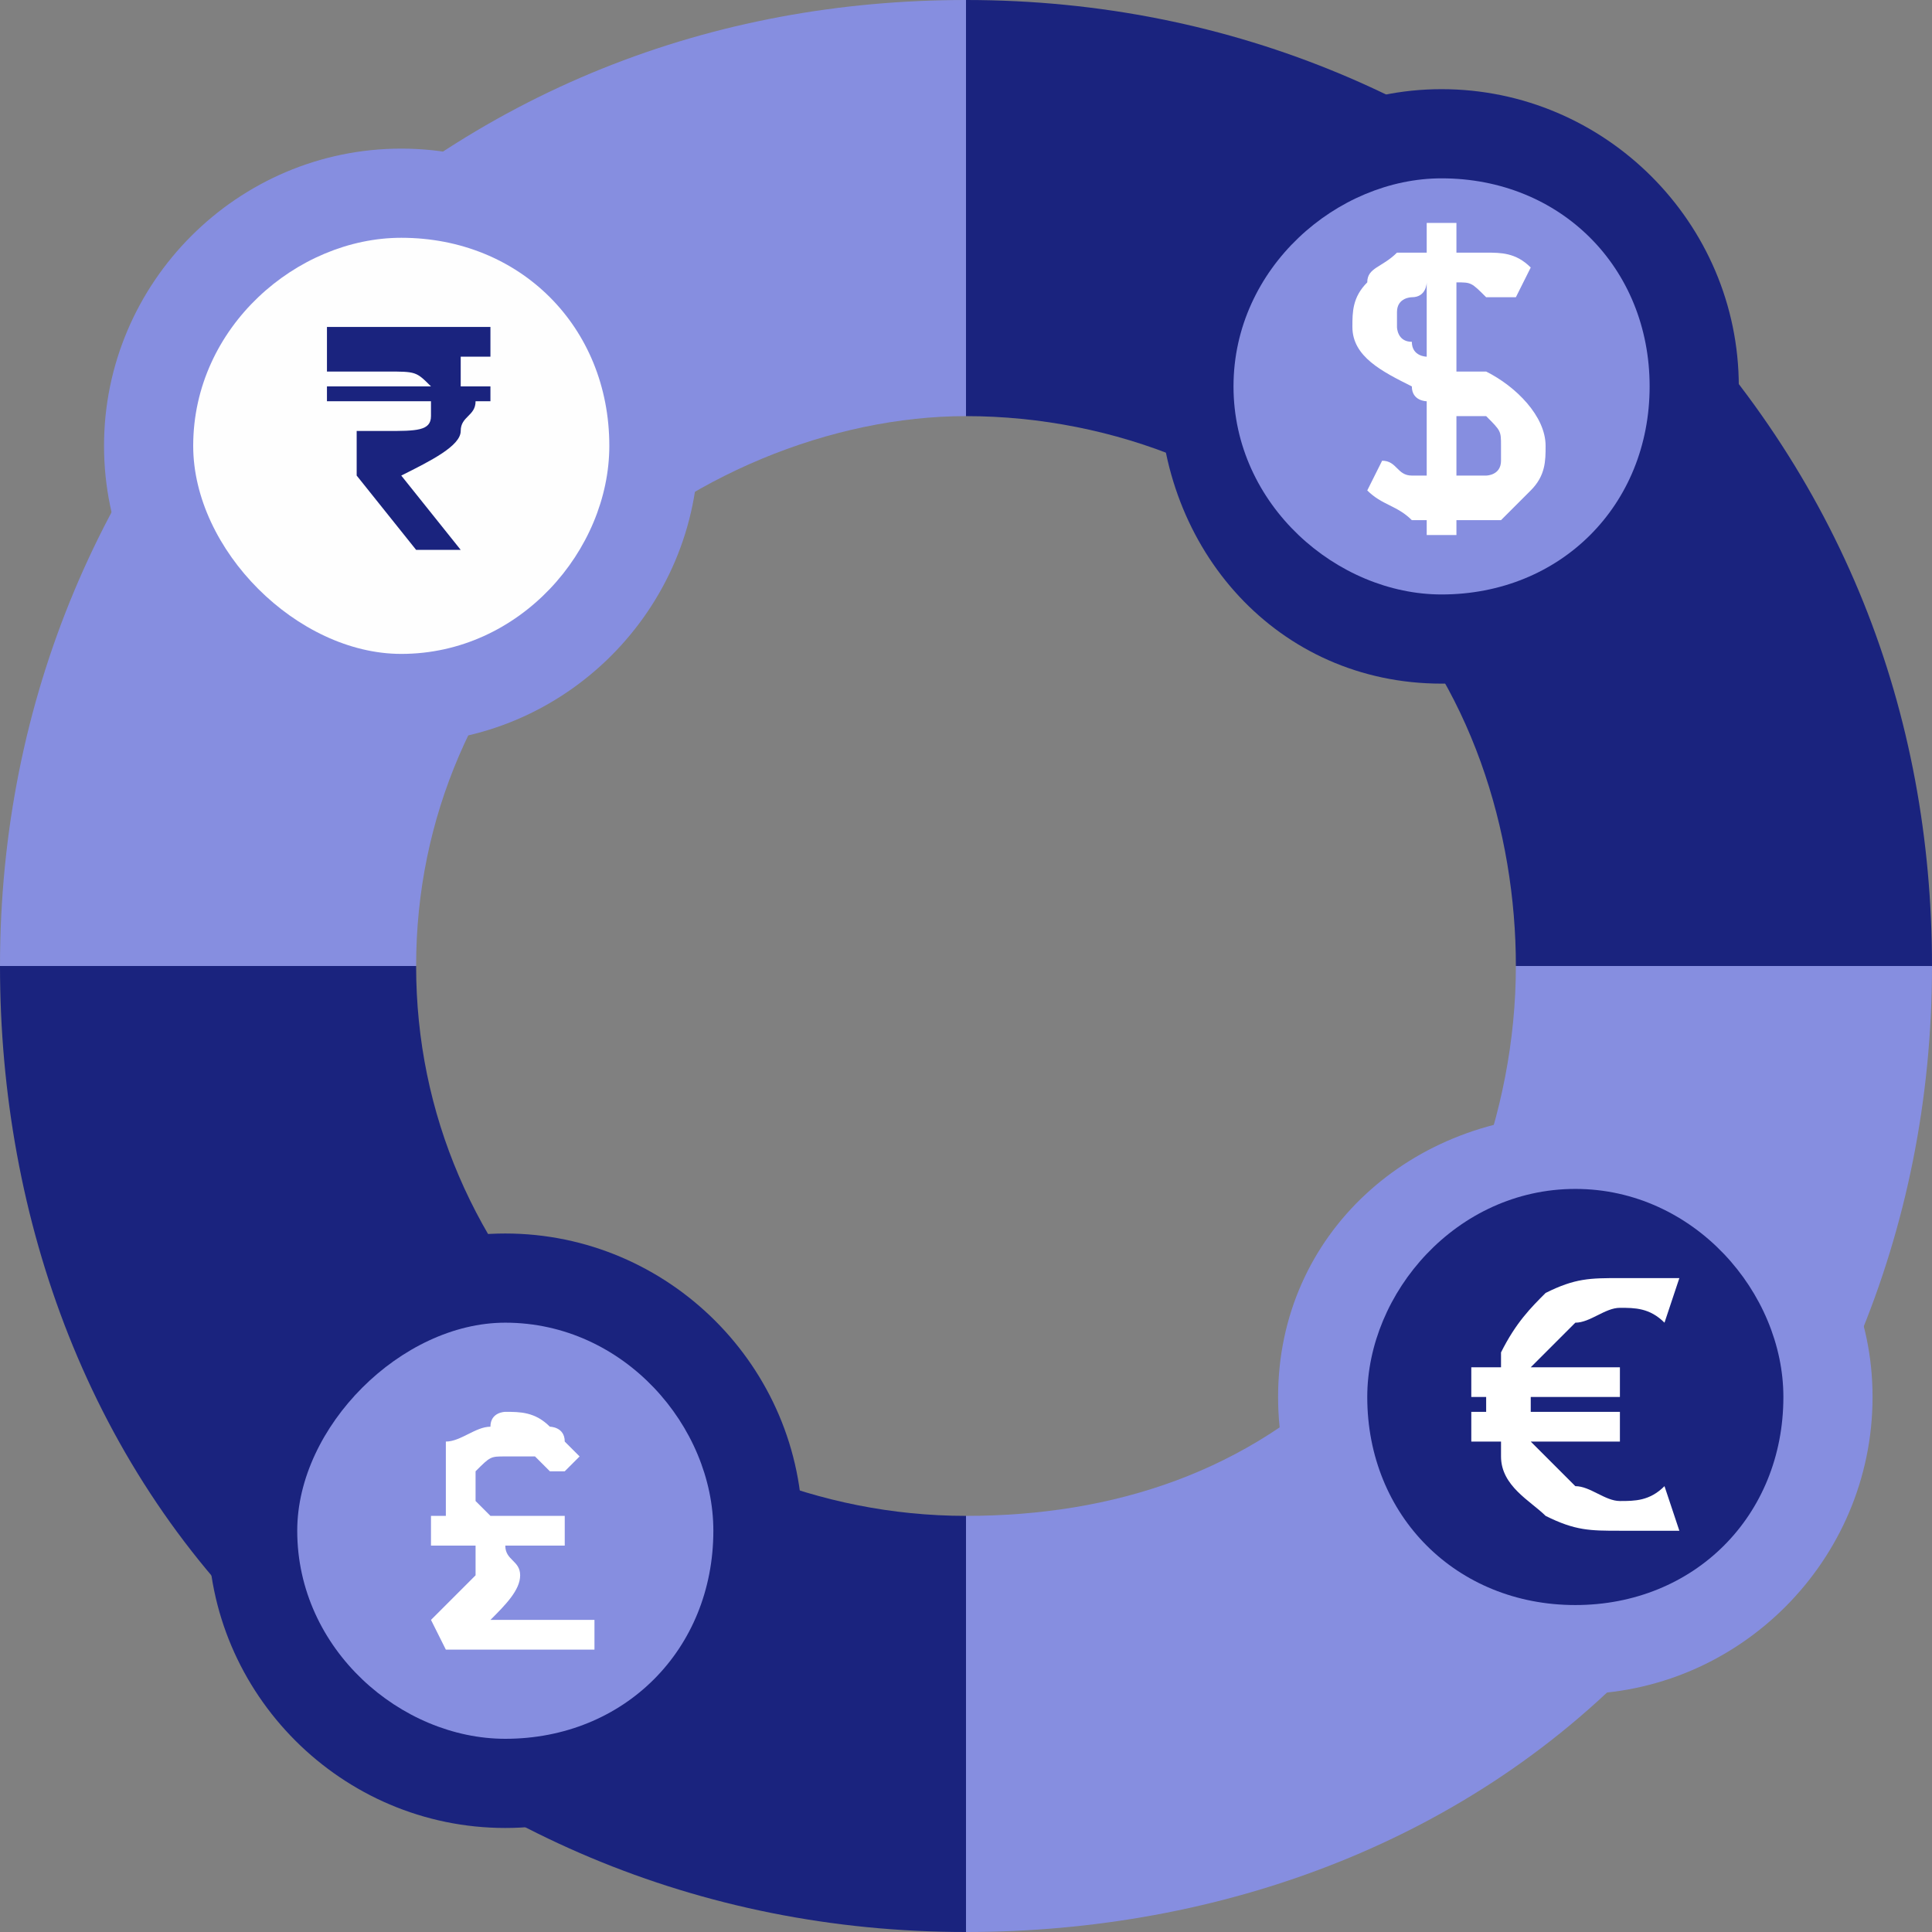 <?xml version="1.0" encoding="UTF-8"?>
<!DOCTYPE svg PUBLIC "-//W3C//DTD SVG 1.1//EN" "http://www.w3.org/Graphics/SVG/1.1/DTD/svg11.dtd">
<!-- Creator: CorelDRAW X8 -->
<svg xmlns="http://www.w3.org/2000/svg" xml:space="preserve" width="2in" height="2in" version="1.1" style="shape-rendering:geometricPrecision; text-rendering:geometricPrecision; image-rendering:optimizeQuality; fill-rule:evenodd; clip-rule:evenodd"
viewBox="0 0 130 130"
 xmlns:xlink="http://www.w3.org/1999/xlink">
 <rect x="0" y="0" width="130" height="130" fill="#808080" stroke="none"/>
 <defs>
  <style type="text/css">
   <![CDATA[
    .fil2 {fill:#FEFEFE;fill-rule:nonzero}
    .fil0 {fill:#1A237E;fill-rule:nonzero}
    .fil1 {fill:#868EE0;fill-rule:nonzero}
    .fil3 {fill:white;fill-rule:nonzero}
   ]]>
  </style>
 </defs>
 <g id="Layer_x0020_1">
  <g id="_2490646781424">
   <path class="fil0" d="M111 19c0,0 0,0 0,0l0 0c-12,-12 -28,-19 -46,-19 0,0 0,0 0,0l0 28c0,0 0,0 0,0 10,0 20,4 26,11l0 0c0,0 0,0 1,0 7,7 10,17 10,26l28 0c0,-17 -6,-33 -19,-46z"/>
   <path class="fil1" d="M111 111c0,0 0,0 1,0l-1 0c12,-12 19,-28 19,-46 0,0 0,0 0,0l-28 0c0,0 0,0 0,0 0,10 -4,20 -10,26l0 0c0,0 -1,0 -1,1 -7,7 -16,10 -26,10l0 28c17,0 34,-6 46,-19z"/>
   <path class="fil0" d="M19 111c0,0 0,0 0,0l0 0c12,12 28,19 46,19 0,0 0,0 0,0l0 -28c0,0 0,0 0,0 -10,0 -19,-4 -26,-10l0 0c0,0 0,-1 0,-1 -7,-7 -11,-16 -11,-26l-28 0c0,17 6,34 19,46z"/>
   <path class="fil1" d="M19 19c0,0 0,0 0,0l0 0c-12,12 -19,28 -19,46 0,0 0,0 0,0l28 0c0,0 0,0 0,0 0,-10 4,-19 11,-26l0 0c0,0 0,0 0,0 7,-7 17,-11 26,-11l0 -28c-17,0 -33,6 -46,19z"/>
   <path class="fil0" d="M34 123c-11,0 -20,-9 -20,-20 0,-11 9,-20 20,-20 11,0 20,9 20,20 0,11 -9,20 -20,20z"/>
   <path class="fil1" d="M34 117c-7,0 -14,-6 -14,-14 0,-7 7,-14 14,-14 8,0 14,7 14,14 0,8 -6,14 -14,14z"/>
   <path class="fil1" d="M27 50c-11,0 -20,-9 -20,-20 0,-11 9,-20 20,-20 11,0 20,9 20,20 0,11 -9,20 -20,20z"/>
   <path class="fil2" d="M27 44c-7,0 -14,-7 -14,-14 0,-8 7,-14 14,-14 8,0 14,6 14,14 0,7 -6,14 -14,14z"/>
   <path class="fil0" d="M97 46c-11,0 -19,-9 -19,-20 0,-11 8,-20 19,-20 11,0 20,9 20,20 0,11 -9,20 -20,20z"/>
   <path class="fil1" d="M97 40c-7,0 -14,-6 -14,-14 0,-8 7,-14 14,-14 8,0 14,6 14,14 0,8 -6,14 -14,14z"/>
   <path class="fil1" d="M106 114c-11,0 -20,-9 -20,-20 0,-11 9,-19 20,-19 11,0 20,8 20,19 0,11 -9,20 -20,20z"/>
   <path class="fil0" d="M106 108c-8,0 -14,-6 -14,-14 0,-7 6,-14 14,-14 8,0 14,7 14,14 0,8 -6,14 -14,14z"/>
   <path class="fil0" d="M27 32l4 5 -3 0 -4 -5 0 0 0 -3 2 0c2,0 3,0 3,-1 0,0 0,-1 0,-1l-7 0 0 -1 7 0c-1,-1 -1,-1 -3,-1l-4 0 0 -3 11 0 0 2 -2 0c0,0 0,1 0,1 0,0 0,0 0,1l2 0 0 1 -1 0c0,1 -1,1 -1,2 0,1 -2,2 -4,3z"/>
   <path class="fil3" d="M95 26c-2,-1 -4,-2 -4,-4 0,-1 0,-2 1,-3 0,-1 1,-1 2,-2 1,0 1,0 1,0l0 3c0,0 -1,0 -1,1 0,0 0,0 0,1 0,0 0,1 1,1l0 3zm0 9c-1,-1 -2,-1 -3,-2l1 -2c1,0 1,1 2,1l0 3zm5 -15c-1,-1 -1,-1 -2,-1l0 6c1,0 1,0 2,0l0 3c-1,0 -1,0 -2,0l0 4c1,0 1,0 2,0 0,0 0,0 0,0l0 3c-1,0 -1,0 -2,0l0 1 -2 0 0 -1c0,0 0,0 -1,0l0 -3c1,0 1,0 1,0l0 -5c0,0 -1,0 -1,-1l0 -3c0,1 1,1 1,1l0 -5c0,0 0,1 -1,1 0,0 0,0 0,0l0 -3c0,0 1,0 1,0l0 -2 2 0 0 2c1,0 1,0 2,0l0 3zm0 5c2,1 4,3 4,5 0,1 0,2 -1,3 0,0 -1,1 -2,2 -1,0 -1,0 -1,0l0 -3c0,0 1,0 1,-1 0,0 0,-1 0,-1 0,-1 0,-1 -1,-2l0 -3zm2 -5c-1,0 -1,0 -2,0l0 -3c1,0 2,0 3,1l-1 2 0 0z"/>
   <path class="fil3" d="M113 103c-1,0 -3,0 -4,0 -2,0 -3,0 -5,-1 -1,-1 -3,-2 -3,-4 0,-1 0,-1 0,-1l-2 0 0 -2 1 0c0,0 0,0 0,0 0,-1 0,-1 0,-1l-1 0 0 -2 2 0c0,0 0,-1 0,-1 1,-2 2,-3 3,-4 2,-1 3,-1 5,-1 1,0 3,0 4,0l-1 3c-1,-1 -2,-1 -3,-1 -1,0 -2,1 -3,1 -1,1 -2,2 -3,3 0,0 0,0 0,0l6 0 0 2 -6 0c0,0 0,0 0,1 0,0 0,0 0,0l6 0 0 2 -6 0c0,0 0,0 0,0 1,1 2,2 3,3 1,0 2,1 3,1 1,0 2,0 3,-1l1 3z"/>
   <path class="fil3" d="M38 97l1 1 -1 1 -1 0c-1,-1 -1,-1 -1,-1 -1,0 -1,0 -2,0 0,0 0,0 0,0 -1,0 -1,0 -2,1 0,0 0,1 0,1 0,0 0,1 0,1 0,0 1,1 1,1l5 0 0 2 -4 0c0,1 1,1 1,2 0,1 -1,2 -2,3l7 0 0 2 -10 0 -1 -2c0,0 1,-1 1,-1 1,-1 2,-2 2,-2 0,0 0,-1 0,-2l-1 0 -2 0 0 -2 1 0c0,0 0,0 0,0 0,-1 0,-1 0,-2 0,-1 0,-2 0,-3 1,0 2,-1 3,-1 0,-1 1,-1 1,-1 1,0 2,0 3,1 0,0 1,0 1,1z"/>
  </g>
 </g>
</svg>
